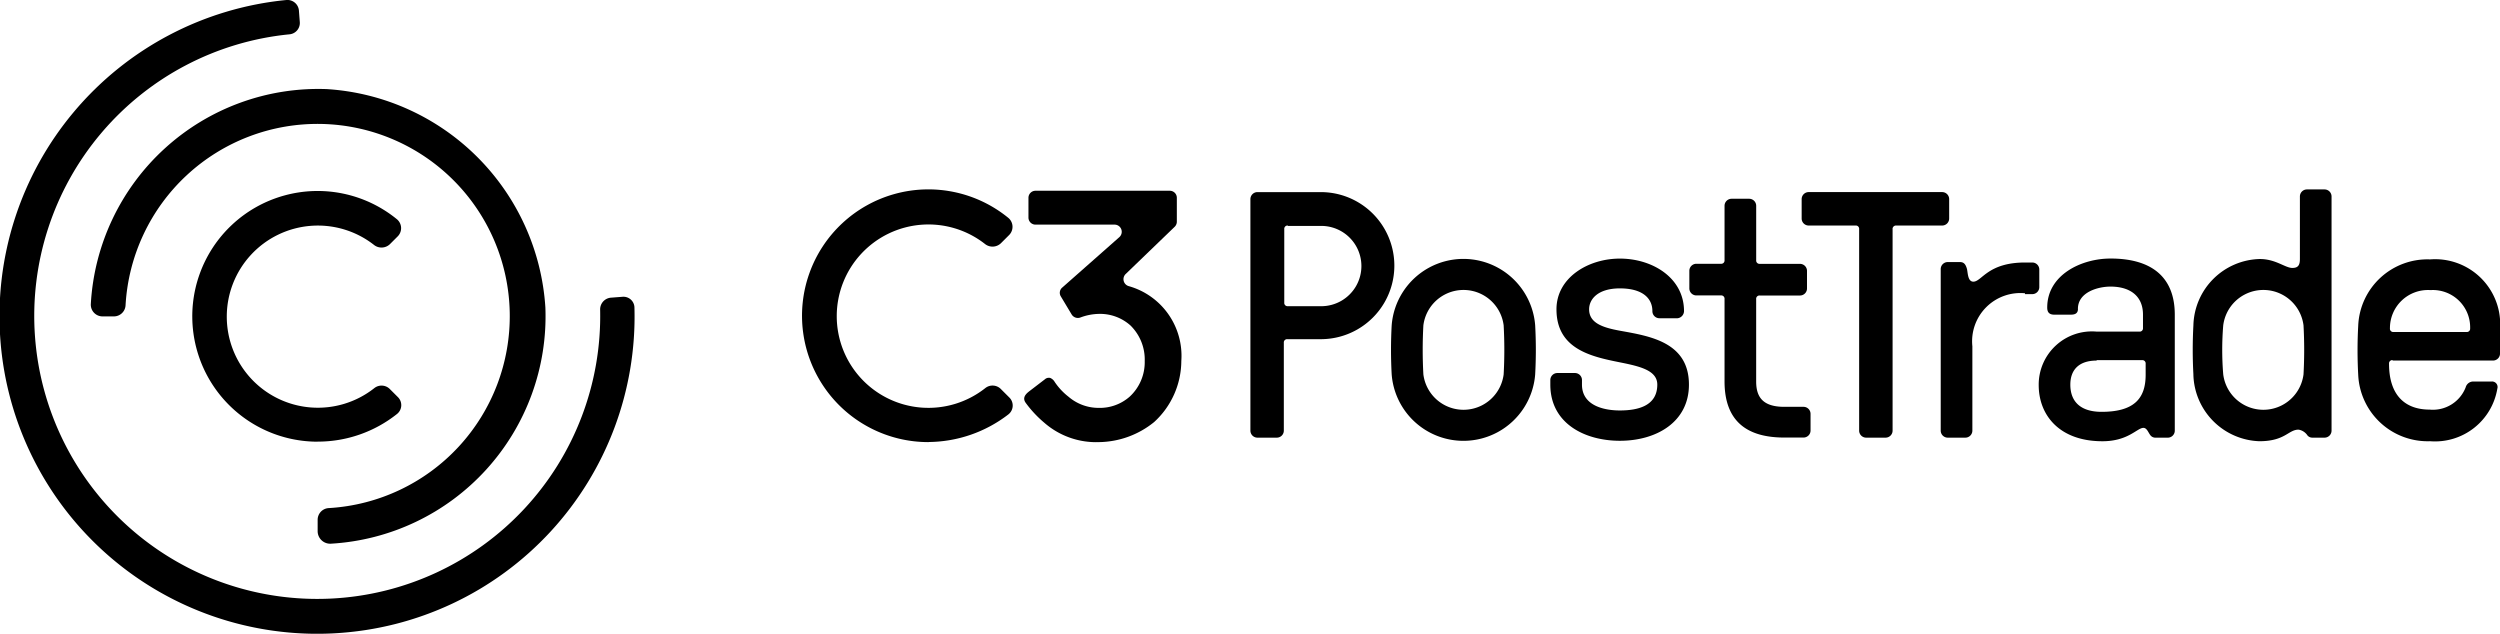 <svg id="Group_1683" data-name="Group 1683" xmlns="http://www.w3.org/2000/svg" xmlns:xlink="http://www.w3.org/1999/xlink" width="118.33" height="29.998" viewBox="0 0 118.33 29.998">
  <defs>
    <clipPath id="clip-path">
      <rect id="Rectangle_377" data-name="Rectangle 377" width="118.33" height="29.997" fill="none"/>
    </clipPath>
  </defs>
  <g id="Group_1682" data-name="Group 1682" clip-path="url(#clip-path)">
    <path id="Path_55213" data-name="Path 55213" d="M15.836,29.975A15.034,15.034,0,0,1,13.558,0a.547.547,0,0,1,.591.506l.042.548a.539.539,0,0,1-.485.57,13.394,13.394,0,1,0,14.7,13.036.556.556,0,0,1,.506-.57l.548-.042a.521.521,0,0,1,.57.527,15.013,15.013,0,0,1-14.2,15.4" transform="translate(0 0)"/>
    <path id="Path_55214" data-name="Path 55214" d="M31.108,40.9v-.548a.554.554,0,0,1,.527-.548,9.1,9.1,0,1,0-9.619-9.6.554.554,0,0,1-.548.527H20.92a.555.555,0,0,1-.548-.591,10.784,10.784,0,0,1,11.18-10.167A11.064,11.064,0,0,1,41.887,30.31,10.784,10.784,0,0,1,31.72,41.49a.594.594,0,0,1-.612-.591" transform="translate(-16.073 -15.755)"/>
    <path id="Path_55215" data-name="Path 55215" d="M49.064,54.747a5.933,5.933,0,1,1,3.755-10.526.549.549,0,0,1,.042.8l-.38.38a.573.573,0,0,1-.738.042,4.311,4.311,0,1,0,0,6.771.552.552,0,0,1,.738.042l.38.38a.533.533,0,0,1-.042.8,6.023,6.023,0,0,1-3.755,1.308" transform="translate(-34.029 -33.841)"/>
    <path id="Path_55216" data-name="Path 55216" d="M283.909,43.106a3.48,3.48,0,1,1,0,6.961h-1.582a.155.155,0,0,0-.169.169v4.155a.333.333,0,0,1-.337.337h-.907a.333.333,0,0,1-.338-.337V43.444a.333.333,0,0,1,.338-.338Zm-1.561,1.582a.155.155,0,0,0-.169.169v3.48a.155.155,0,0,0,.169.169h1.582a1.9,1.9,0,1,0,0-3.8h-1.582Z" transform="translate(-221.392 -34.013)"/>
    <path id="Path_55217" data-name="Path 55217" d="M312.158,61.249a3.406,3.406,0,0,1,6.792,0,21.291,21.291,0,0,1,0,2.32,3.406,3.406,0,0,1-6.792,0,21.276,21.276,0,0,1,0-2.32m1.5,2.32a1.915,1.915,0,0,0,3.8,0,21.291,21.291,0,0,0,0-2.32,1.915,1.915,0,0,0-3.8,0,21.291,21.291,0,0,0,0,2.32" transform="translate(-246.287 -45.849)"/>
    <path id="Path_55218" data-name="Path 55218" d="M353.867,60.833h-.823a.333.333,0,0,1-.337-.337c0-.591-.443-1.076-1.54-1.076-1.034,0-1.455.506-1.455.991,0,.654.654.865,1.455,1.012,1.392.253,3.27.527,3.27,2.552,0,1.772-1.54,2.658-3.27,2.658-1.666,0-3.291-.823-3.291-2.658v-.211a.333.333,0,0,1,.338-.338h.823a.333.333,0,0,1,.337.338v.211c0,.991,1.034,1.223,1.793,1.223.886,0,1.772-.232,1.772-1.223,0-.675-.823-.865-1.772-1.055-1.371-.274-3-.633-3-2.51,0-1.5,1.5-2.4,3-2.4,1.54,0,3.037.907,3.037,2.489a.347.347,0,0,1-.338.337" transform="translate(-274.496 -45.77)"/>
    <path id="Path_55219" data-name="Path 55219" d="M384.307,47.686a.333.333,0,0,1,.337.338v.823a.333.333,0,0,1-.337.337h-1.9a.155.155,0,0,0-.169.169v3.9c0,.738.316,1.2,1.329,1.2h.907a.333.333,0,0,1,.338.337v.78a.333.333,0,0,1-.338.337h-.907c-1.73,0-2.826-.738-2.826-2.658v-3.9a.155.155,0,0,0-.169-.169h-1.16a.333.333,0,0,1-.337-.337v-.823a.333.333,0,0,1,.337-.338h1.16a.155.155,0,0,0,.169-.169V44.943a.333.333,0,0,1,.337-.338h.823a.333.333,0,0,1,.338.338v2.573a.155.155,0,0,0,.169.169Z" transform="translate(-299.115 -35.197)"/>
    <path id="Path_55220" data-name="Path 55220" d="M408.579,44.857v9.534a.333.333,0,0,1-.338.337h-.907a.333.333,0,0,1-.338-.337V44.857a.155.155,0,0,0-.169-.169h-2.215a.333.333,0,0,1-.337-.338v-.907a.333.333,0,0,1,.337-.338h6.307a.333.333,0,0,1,.338.338v.907a.333.333,0,0,1-.338.338h-2.194a.163.163,0,0,0-.148.169" transform="translate(-318.999 -34.013)"/>
    <path id="Path_55221" data-name="Path 55221" d="M439.463,60.283a2.284,2.284,0,0,0-2.489,2.51v3.987a.333.333,0,0,1-.337.337h-.823a.333.333,0,0,1-.338-.337V59.143a.333.333,0,0,1,.338-.337h.57c.19,0,.274.105.337.337.042.211.042.591.3.591.4,0,.675-.907,2.447-.907h.337a.333.333,0,0,1,.337.337v.823a.333.333,0,0,1-.337.337h-.337Z" transform="translate(-343.618 -46.402)"/>
    <path id="Path_55222" data-name="Path 55222" d="M459.332,60.39c0,.274-.232.274-.38.274h-.738c-.253,0-.337-.127-.337-.337,0-1.54,1.6-2.32,3-2.32,1.877,0,3.038.823,3.038,2.658v5.484a.333.333,0,0,1-.337.337H463a.3.3,0,0,1-.232-.105c-.105-.127-.169-.359-.337-.359-.3,0-.717.633-1.941.633-2.046,0-3.016-1.245-3.016-2.658a2.519,2.519,0,0,1,2.742-2.531h2.025a.155.155,0,0,0,.169-.169v-.633c0-.886-.612-1.329-1.54-1.329-.57,0-1.54.253-1.54,1.055m.886,2.447c-.844,0-1.245.443-1.245,1.139,0,.823.506,1.287,1.477,1.287,1.519,0,2.088-.612,2.088-1.751v-.527a.155.155,0,0,0-.169-.169h-2.152Z" transform="translate(-360.978 -45.77)"/>
    <path id="Path_55223" data-name="Path 55223" d="M492.058,51.26a21.291,21.291,0,0,1,0-2.32A3.221,3.221,0,0,1,495.2,45.8c.759,0,1.2.422,1.54.422.253,0,.359-.105.359-.422V42.843a.333.333,0,0,1,.337-.337h.823a.333.333,0,0,1,.338.337V53.918a.333.333,0,0,1-.338.337h-.57a.3.3,0,0,1-.232-.105.626.626,0,0,0-.422-.274c-.485,0-.633.548-1.856.548a3.236,3.236,0,0,1-3.122-3.164m1.413,0a1.915,1.915,0,0,0,3.8,0,21.322,21.322,0,0,0,0-2.32,1.915,1.915,0,0,0-3.8,0,14.214,14.214,0,0,0,0,2.32" transform="translate(-388.24 -33.54)"/>
    <path id="Path_55224" data-name="Path 55224" d="M530.682,62.973a.155.155,0,0,0-.169.169c0,1.519.78,2.173,1.919,2.173a1.662,1.662,0,0,0,1.709-1.055.371.371,0,0,1,.38-.274h.844a.261.261,0,0,1,.274.337,2.989,2.989,0,0,1-3.185,2.489,3.293,3.293,0,0,1-3.4-3.143,21.291,21.291,0,0,1,0-2.32,3.279,3.279,0,0,1,3.4-3.143,3.08,3.08,0,0,1,3.312,3.312v1.139a.333.333,0,0,1-.338.337h-4.746Zm-.127-1.5a.155.155,0,0,0,.169.169h3.459a.155.155,0,0,0,.169-.169,1.766,1.766,0,0,0-1.877-1.814,1.8,1.8,0,0,0-1.919,1.814" transform="translate(-417.435 -45.928)"/>
    <path id="Path_55225" data-name="Path 55225" d="M185.947,54.472a5.981,5.981,0,1,1,3.776-10.61.55.55,0,0,1,.042.8l-.4.4a.573.573,0,0,1-.738.042,4.34,4.34,0,1,0,0,6.813.552.552,0,0,1,.738.042l.4.4a.532.532,0,0,1-.042.8,6.258,6.258,0,0,1-3.776,1.308" transform="translate(-141.993 -33.546)"/>
    <path id="Path_55226" data-name="Path 55226" d="M237.262,50.864a3.936,3.936,0,0,1-1.287,2.89,4.22,4.22,0,0,1-2.595.949,3.731,3.731,0,0,1-2.616-.928,5.327,5.327,0,0,1-.865-.928c-.232-.316.148-.527.274-.633l.633-.485a.277.277,0,0,1,.253-.063.448.448,0,0,1,.211.19,3.005,3.005,0,0,0,.654.7,2.186,2.186,0,0,0,1.434.527,2.134,2.134,0,0,0,1.455-.527,2.218,2.218,0,0,0,.717-1.687,2.258,2.258,0,0,0-.675-1.687,2.158,2.158,0,0,0-1.5-.548,2.617,2.617,0,0,0-.865.169.344.344,0,0,1-.422-.148l-.506-.844a.323.323,0,0,1,.063-.422L234.33,45a.339.339,0,0,0-.232-.591h-3.734a.333.333,0,0,1-.337-.338v-.928a.333.333,0,0,1,.337-.337h6.349a.333.333,0,0,1,.337.337v1.139a.339.339,0,0,1-.105.232l-2.32,2.236a.341.341,0,0,0,.148.57,3.426,3.426,0,0,1,2.489,3.544" transform="translate(-181.348 -33.777)"/>
  </g>
</svg>
